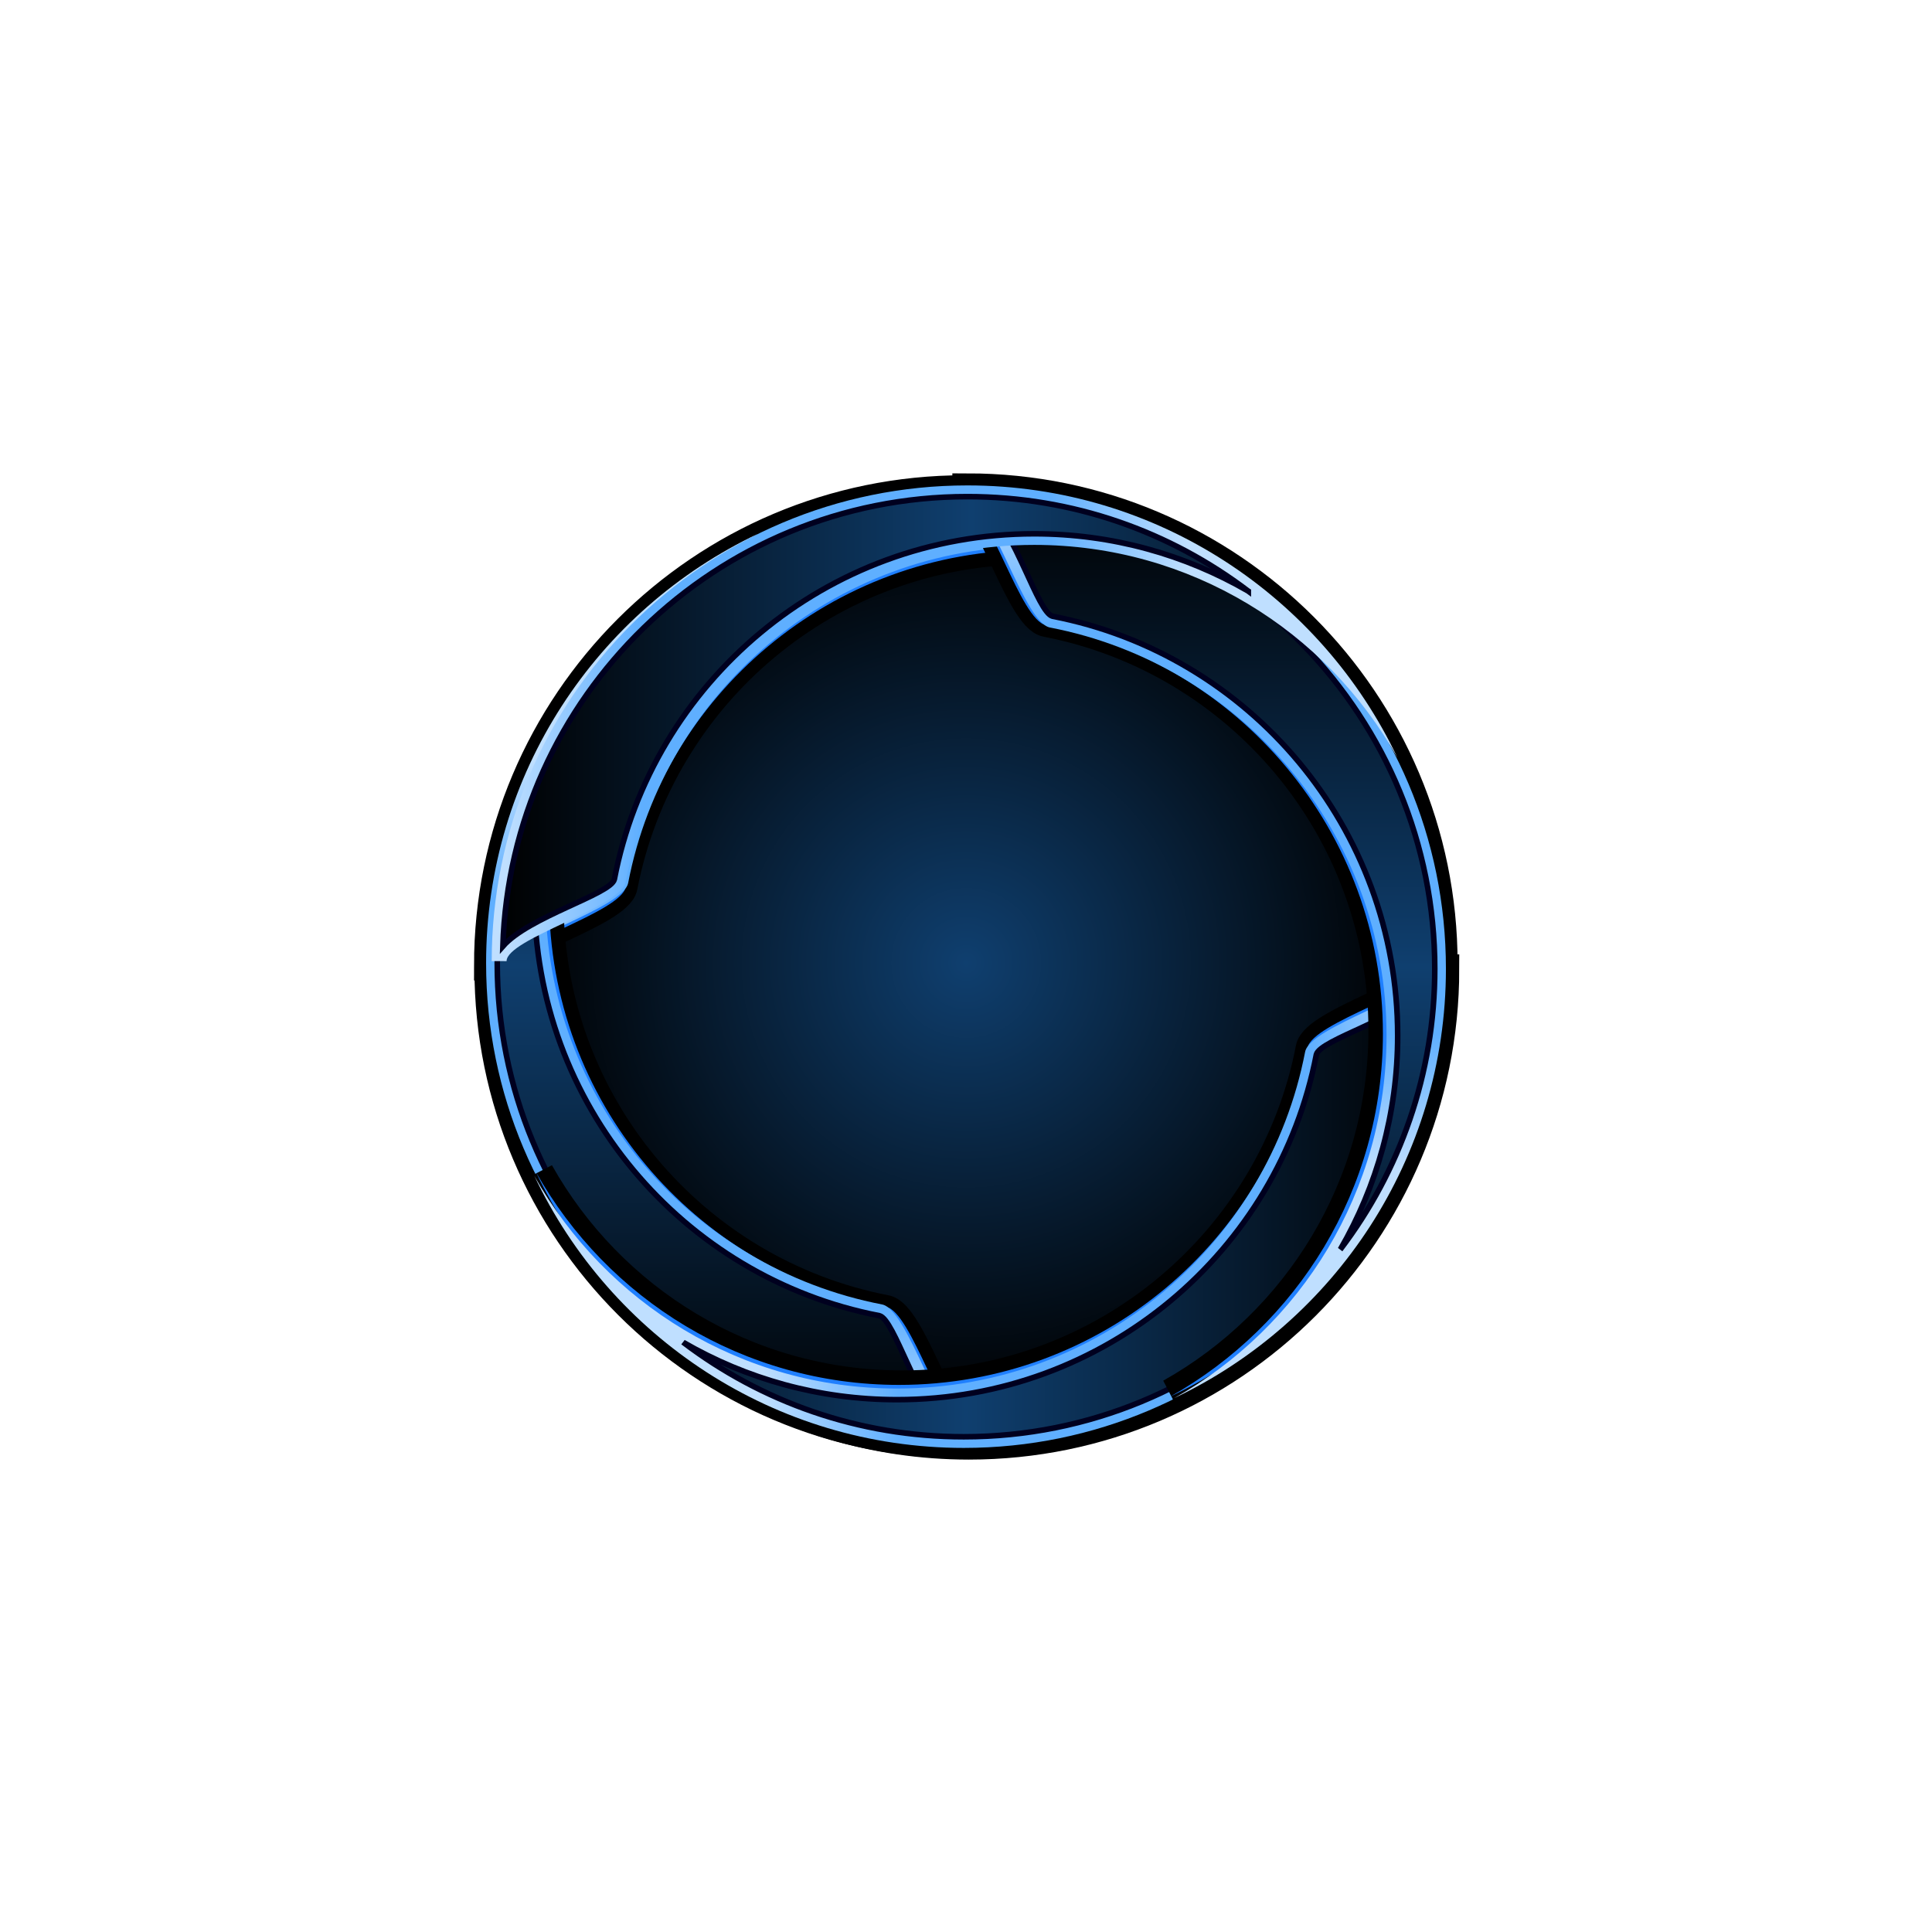 <?xml version="1.0" encoding="UTF-8" standalone="no"?>
<!-- Created with Inkscape (http://www.inkscape.org/) -->

<svg
   xmlns:dc="http://purl.org/dc/elements/1.1/"
   xmlns:cc="http://creativecommons.org/ns#"
   xmlns:rdf="http://www.w3.org/1999/02/22-rdf-syntax-ns#"
   xmlns:svg="http://www.w3.org/2000/svg"
   xmlns="http://www.w3.org/2000/svg"
   xmlns:xlink="http://www.w3.org/1999/xlink"
   xmlns:sodipodi="http://sodipodi.sourceforge.net/DTD/sodipodi-0.dtd"
   xmlns:inkscape="http://www.inkscape.org/namespaces/inkscape"
   width="256"
   height="256"
   viewBox="0 0 67.733 67.733"
   id="svg8453"
   version="1.1"
   inkscape:version="0.91+devel r"
   inkscape:export-filename="../../../../data/xonotic-data.pk3dir/gfx/hud/default/minigames/pong/ball.png"
   inkscape:export-xdpi="96"
   inkscape:export-ydpi="96"
   sodipodi:docname="ball.svg">
  <defs
     id="defs8455">
    <linearGradient
       inkscape:collect="always"
       id="linearGradient4344">
      <stop
         style="stop-color:#000000;stop-opacity:1"
         offset="0"
         id="stop4346" />
      <stop
         style="stop-color:#ffffff;stop-opacity:1"
         offset="1"
         id="stop4348" />
    </linearGradient>
    <linearGradient
       id="linearGradient3698-5">
      <stop
         id="stop4219"
         offset="0"
         style="stop-color:#000000;stop-opacity:1;" />
      <stop
         style="stop-color:#0f3f6f;stop-opacity:1;"
         offset="0.5"
         id="stop4221" />
      <stop
         id="stop4223"
         offset="1"
         style="stop-color:#000000;stop-opacity:1;" />
    </linearGradient>
    <linearGradient
       id="linearGradient3700">
      <stop
         style="stop-color:#000000;stop-opacity:0;"
         offset="0"
         id="stop3705" />
      <stop
         id="stop3707"
         offset="0.31"
         style="stop-color:#000000;stop-opacity:0;" />
      <stop
         style="stop-color:#000000;stop-opacity:0.184;"
         offset="0.44"
         id="stop3709" />
      <stop
         id="stop3711"
         offset="0.85"
         style="stop-color:#000000;stop-opacity:0;" />
      <stop
         id="stop3713"
         offset="1"
         style="stop-color:#000000;stop-opacity:0;" />
    </linearGradient>
    <linearGradient
       id="linearGradient3681">
      <stop
         id="stop3691"
         offset="0"
         style="stop-color:#1f7fff;stop-opacity:0;" />
      <stop
         style="stop-color:#1f7fff;stop-opacity:0;"
         offset="0.31"
         id="stop3695" />
      <stop
         id="stop3689"
         offset="0.44"
         style="stop-color:#1f7fff;stop-opacity:0.184;" />
      <stop
         style="stop-color:#1f7fff;stop-opacity:0;"
         offset="0.85"
         id="stop3704" />
      <stop
         style="stop-color:#1f7fff;stop-opacity:0;"
         offset="1"
         id="stop3685" />
    </linearGradient>
    <filter
       style="color-interpolation-filters:sRGB"
       inkscape:collect="always"
       id="filter3852"
       inkscape:label="BlurGlow">
      <feGaussianBlur
         inkscape:collect="always"
         stdDeviation="7"
         id="feGaussianBlur3854" />
    </filter>
    <linearGradient
       id="linearGradient3699">
      <stop
         id="stop3701"
         offset="0"
         style="stop-color:#3f0f00;stop-opacity:0.561;" />
      <stop
         style="stop-color:#ff7f2f;stop-opacity:0.561;"
         offset="0.75"
         id="stop3673" />
      <stop
         id="stop3703"
         offset="1"
         style="stop-color:#ff9f5f;stop-opacity:0.561;" />
    </linearGradient>
    <linearGradient
       id="linearGradient3674">
      <stop
         style="stop-color:#000000;stop-opacity:1;"
         offset="0"
         id="stop3676" />
      <stop
         style="stop-color:#3f0b00;stop-opacity:1;"
         offset="1"
         id="stop3678" />
    </linearGradient>
    <linearGradient
       inkscape:collect="always"
       xlink:href="#linearGradient3606-5"
       id="linearGradient3689"
       gradientUnits="userSpaceOnUse"
       gradientTransform="matrix(0.443,0,0,0.443,-521.561,-505.913)"
       x1="1024"
       y1="1664"
       x2="1024"
       y2="1480" />
    <linearGradient
       id="linearGradient3606-5">
      <stop
         style="stop-color:#bfdfff;stop-opacity:1;"
         offset="0"
         id="stop3608-2" />
      <stop
         id="stop3616"
         offset="0.2"
         style="stop-color:#5fafff;stop-opacity:1;" />
      <stop
         id="stop3614-2"
         offset="0.8"
         style="stop-color:#5fafff;stop-opacity:1;" />
      <stop
         style="stop-color:#bfdfff;stop-opacity:1;"
         offset="1"
         id="stop3610-6" />
    </linearGradient>
    <linearGradient
       inkscape:collect="always"
       xlink:href="#linearGradient3698-5"
       id="linearGradient3686"
       gradientUnits="userSpaceOnUse"
       x1="1024"
       y1="640"
       x2="1024"
       y2="384"
       gradientTransform="matrix(0.443,0,0,0.443,-521.561,-52.766)" />
    <linearGradient
       id="linearGradient4225">
      <stop
         style="stop-color:#0f3f6f;stop-opacity:1"
         offset="0"
         id="stop3700-4" />
      <stop
         style="stop-color:#000000;stop-opacity:1;"
         offset="1"
         id="stop3702-0" />
    </linearGradient>
    <linearGradient
       inkscape:collect="always"
       xlink:href="#linearGradient3606-5"
       id="linearGradient9322"
       gradientUnits="userSpaceOnUse"
       gradientTransform="matrix(0.443,0,0,0.443,-521.561,-505.913)"
       x1="1024"
       y1="1664"
       x2="1024"
       y2="1480" />
    <linearGradient
       inkscape:collect="always"
       xlink:href="#linearGradient3698-5"
       id="linearGradient9324"
       gradientUnits="userSpaceOnUse"
       gradientTransform="matrix(0.443,0,0,0.443,-521.561,-52.766)"
       x1="1024"
       y1="640"
       x2="1024"
       y2="384" />
    <linearGradient
       inkscape:collect="always"
       xlink:href="#linearGradient3606-5"
       id="linearGradient9326"
       gradientUnits="userSpaceOnUse"
       gradientTransform="matrix(0.443,0,0,0.443,-521.561,-505.913)"
       x1="1024"
       y1="1664"
       x2="1024"
       y2="1480" />
    <linearGradient
       inkscape:collect="always"
       xlink:href="#linearGradient3698-5"
       id="linearGradient9328"
       gradientUnits="userSpaceOnUse"
       gradientTransform="matrix(0.443,0,0,0.443,-521.561,-52.766)"
       x1="1024"
       y1="640"
       x2="1024"
       y2="384" />
    <mask
       maskUnits="userSpaceOnUse"
       id="mask9350">
      <rect
         style="opacity:1;fill:#ffffff;fill-opacity:1;stroke:none;stroke-width:0.794;stroke-linecap:round;stroke-linejoin:round;stroke-miterlimit:4;stroke-dasharray:none;stroke-opacity:1"
         id="rect9352"
         width="106.211"
         height="91.848"
         x="-196.337"
         y="-165.01"
         transform="rotate(-90)" />
    </mask>
    <linearGradient
       inkscape:collect="always"
       xlink:href="#linearGradient3606-5"
       id="linearGradient9382"
       gradientUnits="userSpaceOnUse"
       gradientTransform="matrix(0.443,0,0,0.443,-521.561,-505.913)"
       x1="1024"
       y1="1664"
       x2="1024"
       y2="1480" />
    <linearGradient
       inkscape:collect="always"
       xlink:href="#linearGradient3698-5"
       id="linearGradient9384"
       gradientUnits="userSpaceOnUse"
       gradientTransform="matrix(0.443,0,0,0.443,-521.561,-52.766)"
       x1="1024"
       y1="640"
       x2="1024"
       y2="384" />
    <radialGradient
       inkscape:collect="always"
       xlink:href="#linearGradient4225"
       id="radialGradient4215"
       cx="33.867"
       cy="263.133"
       fx="33.867"
       fy="263.133"
       r="26.918"
       gradientUnits="userSpaceOnUse"
       gradientTransform="matrix(0.585,0,0,0.585,14.063,109.094)" />
    <clipPath
       clipPathUnits="userSpaceOnUse"
       id="clipPath4293">
      <rect
         style="opacity:1;fill:#808080;fill-opacity:1;stroke:none;stroke-width:1.879;stroke-linecap:round;stroke-linejoin:round;stroke-miterlimit:4;stroke-dasharray:none;stroke-opacity:0.841"
         id="rect4295"
         width="31.805"
         height="29.915"
         x="25.257"
         y="229.267" />
    </clipPath>
    <linearGradient
       inkscape:collect="always"
       xlink:href="#linearGradient3606-5"
       id="linearGradient4313"
       gradientUnits="userSpaceOnUse"
       gradientTransform="matrix(0,0.13,-0.13,0,234.037,-99.718)"
       x1="1024"
       y1="1664"
       x2="1024"
       y2="1480" />
    <linearGradient
       inkscape:collect="always"
       xlink:href="#linearGradient3698-5"
       id="linearGradient4315"
       gradientUnits="userSpaceOnUse"
       gradientTransform="matrix(0,0.13,-0.13,0,100.623,-99.718)"
       x1="1024"
       y1="640"
       x2="1024"
       y2="384" />
    <linearGradient
       inkscape:collect="always"
       xlink:href="#linearGradient4344"
       id="linearGradient4356"
       gradientUnits="userSpaceOnUse"
       x1="27.662"
       y1="20.36"
       x2="33.609"
       y2="18.689" />
    <mask
       maskUnits="userSpaceOnUse"
       id="mask4352">
      <rect
         y="14.037"
         x="14.524"
         height="28.161"
         width="37.131"
         id="rect4354"
         style="opacity:1;fill:url(#linearGradient4356);fill-opacity:1;stroke:none;stroke-width:2.478;stroke-linecap:round;stroke-linejoin:round;stroke-miterlimit:4;stroke-dasharray:none;stroke-opacity:0.841" />
    </mask>
    <mask
       maskUnits="userSpaceOnUse"
       id="mask4352-9">
      <rect
         y="14.037"
         x="14.524"
         height="28.161"
         width="37.131"
         id="rect4354-8"
         style="opacity:1;fill:url(#linearGradient4356-1);fill-opacity:1;stroke:none;stroke-width:2.478;stroke-linecap:round;stroke-linejoin:round;stroke-miterlimit:4;stroke-dasharray:none;stroke-opacity:0.841" />
    </mask>
    <linearGradient
       inkscape:collect="always"
       xlink:href="#linearGradient4344"
       id="linearGradient4356-1"
       gradientUnits="userSpaceOnUse"
       x1="27.662"
       y1="20.36"
       x2="33.609"
       y2="18.689" />
  </defs>
  <sodipodi:namedview
     id="base"
     pagecolor="#ffffff"
     bordercolor="#666666"
     borderopacity="1.0"
     inkscape:pageopacity="0.0"
     inkscape:pageshadow="2"
     inkscape:zoom="5.1132812"
     inkscape:cx="128"
     inkscape:cy="152.42038"
     inkscape:document-units="px"
     inkscape:current-layer="layer2"
     showgrid="false"
     units="px"
     inkscape:snap-bbox="true"
     inkscape:bbox-nodes="true"
     inkscape:snap-page="true"
     inkscape:window-width="1753"
     inkscape:window-height="1180"
     inkscape:window-x="50"
     inkscape:window-y="-3"
     inkscape:window-maximized="1"
     inkscape:snap-others="false"
     inkscape:snap-nodes="false" />
  <g
     inkscape:label="Layer 1"
     inkscape:groupmode="layer"
     id="layer1"
     transform="translate(0,-229.267)"
     style="display:inline">
    <circle
       style="opacity:1;fill:url(#radialGradient4215);fill-opacity:1;stroke:none;stroke-width:0.31;stroke-linecap:round;stroke-linejoin:miter;stroke-miterlimit:4;stroke-dasharray:none;stroke-opacity:1"
       id="path4207"
       cx="33.889"
       cy="263.133"
       r="15.758" />
    <g
       transform="matrix(0,0.294,-0.294,0,85.087,283.105)"
       id="g9254">
      <path
         inkscape:connector-curvature="0"
         style="fill:#000000;fill-opacity:1;stroke:#000000;stroke-width:8;stroke-miterlimit:4;stroke-dasharray:none;stroke-opacity:1;filter:url(#filter3852)"
         d="m 928.034,1398.04 c -6,0 -14.389,-30.703 -21.281,-32.031 -51.656,-9.952 -90.719,-55.423 -90.719,-109.969 0,-41.956 23.106,-78.533 57.281,-97.719 -43.3,20.53 -73.281,64.641 -73.281,115.719 0,70.656 57.344,128 128,128 z"
         id="path9256"
         transform="matrix(0.443,0,0,0.443,-479.094,-389.989)"
         sodipodi:nodetypes="csscscc" />
      <path
         id="path9258"
         d="m 1024,636 c -6,0 -14.389,-30.703 -21.281,-32.031 C 951.063,594.017 912,548.546 912,494 912,452.044 935.106,415.467 969.281,396.281 925.981,416.811 896,460.923 896,512 c 0,70.656 57.344,128 128,128 z"
         style="fill:#1f7fff;fill-opacity:1;stroke:none;filter:url(#filter3852)"
         inkscape:connector-curvature="0"
         transform="matrix(0.443,0,0,0.443,-521.561,-52.766)"
         sodipodi:nodetypes="csscscc" />
      <path
         style="fill:url(#linearGradient9382);fill-opacity:1;stroke:none;stroke-width:0.443"
         d="m -68.414,228.681 c -2.655,0 -6.368,-13.587 -9.418,-14.175 -22.859,-4.404 -40.145,-24.526 -40.145,-48.664 0,-18.567 10.225,-34.753 25.348,-43.243 -19.162,9.085 -32.429,28.605 -32.429,51.209 0,31.267 25.376,56.643 56.643,56.643 z"
         id="path9260"
         inkscape:connector-curvature="0"
         sodipodi:nodetypes="csscscc" />
      <path
         style="fill:url(#linearGradient9384);fill-opacity:1;stroke:#00001f;stroke-width:0.664;stroke-linejoin:miter;stroke-miterlimit:4;stroke-dasharray:none;stroke-opacity:1"
         d="m -112.473,140.355 c -7.064,9.289 -11.257,20.882 -11.257,33.452 0,29.957 23.816,54.38 53.546,55.316 -3.54,-3.098 -6.195,-12.833 -7.965,-13.276 -23.469,-4.527 -41.155,-25.215 -41.155,-50.006 0,-9.285 2.488,-17.993 6.832,-25.487 z"
         id="path9262"
         sodipodi:nodetypes="csccsc"
         inkscape:connector-curvature="0" />
    </g>
    <g
       id="g9248"
       transform="matrix(0.294,0,0,0.294,53.809,211.935)">
      <path
         sodipodi:nodetypes="csscscc"
         transform="matrix(0.443,0,0,0.443,-479.094,-389.989)"
         id="RingShadow"
         d="m 928.034,1398.04 c -6,0 -14.389,-30.703 -21.281,-32.031 -51.656,-9.952 -90.719,-55.423 -90.719,-109.969 0,-41.956 23.106,-78.533 57.281,-97.719 -43.3,20.53 -73.281,64.641 -73.281,115.719 0,70.656 57.344,128 128,128 z"
         style="fill:#000000;fill-opacity:1;stroke:#000000;stroke-width:8;stroke-miterlimit:4;stroke-dasharray:none;stroke-opacity:1;filter:url(#filter3852)"
         inkscape:connector-curvature="0" />
      <path
         sodipodi:nodetypes="csscscc"
         transform="matrix(0.443,0,0,0.443,-521.561,-52.766)"
         inkscape:connector-curvature="0"
         style="fill:#1f7fff;fill-opacity:1;stroke:none;filter:url(#filter3852)"
         d="m 1024,636 c -6,0 -14.389,-30.703 -21.281,-32.031 C 951.063,594.017 912,548.546 912,494 912,452.044 935.106,415.467 969.281,396.281 925.981,416.811 896,460.923 896,512 c 0,70.656 57.344,128 128,128 z"
         id="RingGlow" />
      <path
         sodipodi:nodetypes="csscscc"
         inkscape:connector-curvature="0"
         id="RingBorder"
         d="m -68.414,228.681 c -2.655,0 -6.368,-13.587 -9.418,-14.175 -22.859,-4.404 -40.145,-24.526 -40.145,-48.664 0,-18.567 10.225,-34.753 25.348,-43.243 -19.162,9.085 -32.429,28.605 -32.429,51.209 0,31.267 25.376,56.643 56.643,56.643 z"
         style="fill:url(#linearGradient3689);fill-opacity:1;stroke:none;stroke-width:0.443" />
      <path
         inkscape:connector-curvature="0"
         sodipodi:nodetypes="csccsc"
         id="RingFill"
         d="m -112.473,140.355 c -7.064,9.289 -11.257,20.882 -11.257,33.452 0,29.957 23.816,54.38 53.546,55.316 -3.54,-3.098 -6.195,-12.833 -7.965,-13.276 -23.469,-4.527 -41.155,-25.215 -41.155,-50.006 0,-9.285 2.488,-17.993 6.832,-25.487 z"
         style="fill:url(#linearGradient3686);fill-opacity:1;stroke:#00001f;stroke-width:0.664;stroke-linejoin:miter;stroke-miterlimit:4;stroke-dasharray:none;stroke-opacity:1" />
    </g>
    <g
       id="g9310"
       transform="matrix(-0.294,0,0,-0.294,13.928,313.935)">
      <g
         transform="rotate(90,-67.068,173.318)"
         id="g9282">
        <path
           inkscape:connector-curvature="0"
           style="fill:#000000;fill-opacity:1;stroke:#000000;stroke-width:8;stroke-miterlimit:4;stroke-dasharray:none;stroke-opacity:1;filter:url(#filter3852)"
           d="m 928.034,1398.04 c -6,0 -14.389,-30.703 -21.281,-32.031 -51.656,-9.952 -90.719,-55.423 -90.719,-109.969 0,-41.956 23.106,-78.533 57.281,-97.719 -43.3,20.53 -73.281,64.641 -73.281,115.719 0,70.656 57.344,128 128,128 z"
           id="path9284"
           transform="matrix(0.443,0,0,0.443,-479.094,-389.989)"
           sodipodi:nodetypes="csscscc" />
        <path
           id="path9286"
           d="m 1024,636 c -6,0 -14.389,-30.703 -21.281,-32.031 C 951.063,594.017 912,548.546 912,494 912,452.044 935.106,415.467 969.281,396.281 925.981,416.811 896,460.923 896,512 c 0,70.656 57.344,128 128,128 z"
           style="fill:#1f7fff;fill-opacity:1;stroke:none;filter:url(#filter3852)"
           inkscape:connector-curvature="0"
           transform="matrix(0.443,0,0,0.443,-521.561,-52.766)"
           sodipodi:nodetypes="csscscc" />
        <path
           style="fill:url(#linearGradient9322);fill-opacity:1;stroke:none;stroke-width:0.443"
           d="m -68.414,228.681 c -2.655,0 -6.368,-13.587 -9.418,-14.175 -22.859,-4.404 -40.145,-24.526 -40.145,-48.664 0,-18.567 10.225,-34.753 25.348,-43.243 -19.162,9.085 -32.429,28.605 -32.429,51.209 0,31.267 25.376,56.643 56.643,56.643 z"
           id="path9288"
           inkscape:connector-curvature="0"
           sodipodi:nodetypes="csscscc" />
        <path
           style="fill:url(#linearGradient9324);fill-opacity:1;stroke:#00001f;stroke-width:0.664;stroke-linejoin:miter;stroke-miterlimit:4;stroke-dasharray:none;stroke-opacity:1"
           d="m -112.473,140.355 c -7.064,9.289 -11.257,20.882 -11.257,33.452 0,29.957 23.816,54.38 53.546,55.316 -3.54,-3.098 -6.195,-12.833 -7.965,-13.276 -23.469,-4.527 -41.155,-25.215 -41.155,-50.006 0,-9.285 2.488,-17.993 6.832,-25.487 z"
           id="path9290"
           sodipodi:nodetypes="csccsc"
           inkscape:connector-curvature="0" />
      </g>
      <g
         id="g9292"
         transform="translate(0.011,-1.347)">
        <path
           sodipodi:nodetypes="csscscc"
           transform="matrix(0.443,0,0,0.443,-479.094,-389.989)"
           id="path9294"
           d="m 928.034,1398.04 c -6,0 -14.389,-30.703 -21.281,-32.031 -51.656,-9.952 -90.719,-55.423 -90.719,-109.969 0,-41.956 23.106,-78.533 57.281,-97.719 -43.3,20.53 -73.281,64.641 -73.281,115.719 0,70.656 57.344,128 128,128 z"
           style="fill:#000000;fill-opacity:1;stroke:#000000;stroke-width:8;stroke-miterlimit:4;stroke-dasharray:none;stroke-opacity:1;filter:url(#filter3852)"
           inkscape:connector-curvature="0" />
        <path
           sodipodi:nodetypes="csscscc"
           transform="matrix(0.443,0,0,0.443,-521.561,-52.766)"
           inkscape:connector-curvature="0"
           style="fill:#1f7fff;fill-opacity:1;stroke:none;filter:url(#filter3852)"
           d="m 1024,636 c -6,0 -14.389,-30.703 -21.281,-32.031 C 951.063,594.017 912,548.546 912,494 912,452.044 935.106,415.467 969.281,396.281 925.981,416.811 896,460.923 896,512 c 0,70.656 57.344,128 128,128 z"
           id="path9296" />
        <path
           sodipodi:nodetypes="csscscc"
           inkscape:connector-curvature="0"
           id="path9298"
           d="m -68.414,228.681 c -2.655,0 -6.368,-13.587 -9.418,-14.175 -22.859,-4.404 -40.145,-24.526 -40.145,-48.664 0,-18.567 10.225,-34.753 25.348,-43.243 -19.162,9.085 -32.429,28.605 -32.429,51.209 0,31.267 25.376,56.643 56.643,56.643 z"
           style="fill:url(#linearGradient9326);fill-opacity:1;stroke:none;stroke-width:0.443" />
        <path
           inkscape:connector-curvature="0"
           sodipodi:nodetypes="csccsc"
           id="path9300"
           d="m -112.473,140.355 c -7.064,9.289 -11.257,20.882 -11.257,33.452 0,29.957 23.816,54.38 53.546,55.316 -3.54,-3.098 -6.195,-12.833 -7.965,-13.276 -23.469,-4.527 -41.155,-25.215 -41.155,-50.006 0,-9.285 2.488,-17.993 6.832,-25.487 z"
           style="fill:url(#linearGradient9328);fill-opacity:1;stroke:#00001f;stroke-width:0.664;stroke-linejoin:miter;stroke-miterlimit:4;stroke-dasharray:none;stroke-opacity:1" />
      </g>
    </g>
  </g>
  <g
     inkscape:groupmode="layer"
     id="layer2"
     inkscape:label="over"
     style="opacity:1">
    <g
       id="g4331"
       style=""
       clip-path="none"
       mask="url(#mask4352)">
      <path
         sodipodi:nodetypes="csscscc"
         inkscape:connector-curvature="0"
         id="path4303"
         d="m 17.76,33.696 c 0,-0.782 4,-1.875 4.173,-2.773 1.297,-6.73 7.221,-11.82 14.328,-11.82 5.466,0 10.232,3.01 12.732,7.463 -2.675,-5.641 -8.422,-9.548 -15.077,-9.548 -9.206,0 -16.677,7.471 -16.677,16.677 z"
         style="fill:url(#linearGradient4313);fill-opacity:1;stroke:none;stroke-width:0.13" />
      <path
         inkscape:connector-curvature="0"
         sodipodi:nodetypes="csccsc"
         id="path4305"
         d="m 43.764,20.725 c -2.735,-2.08 -6.148,-3.314 -9.849,-3.314 -8.82,0 -16.01,7.012 -16.286,15.765 0.912,-1.042 3.778,-1.824 3.909,-2.345 1.333,-6.91 7.424,-12.117 14.722,-12.117 2.734,0 5.297,0.733 7.504,2.011 z"
         style="fill:url(#linearGradient4315);fill-opacity:1;stroke:#00001f;stroke-width:0.195;stroke-linejoin:miter;stroke-miterlimit:4;stroke-dasharray:none;stroke-opacity:1" />
    </g>
  </g>
</svg>
